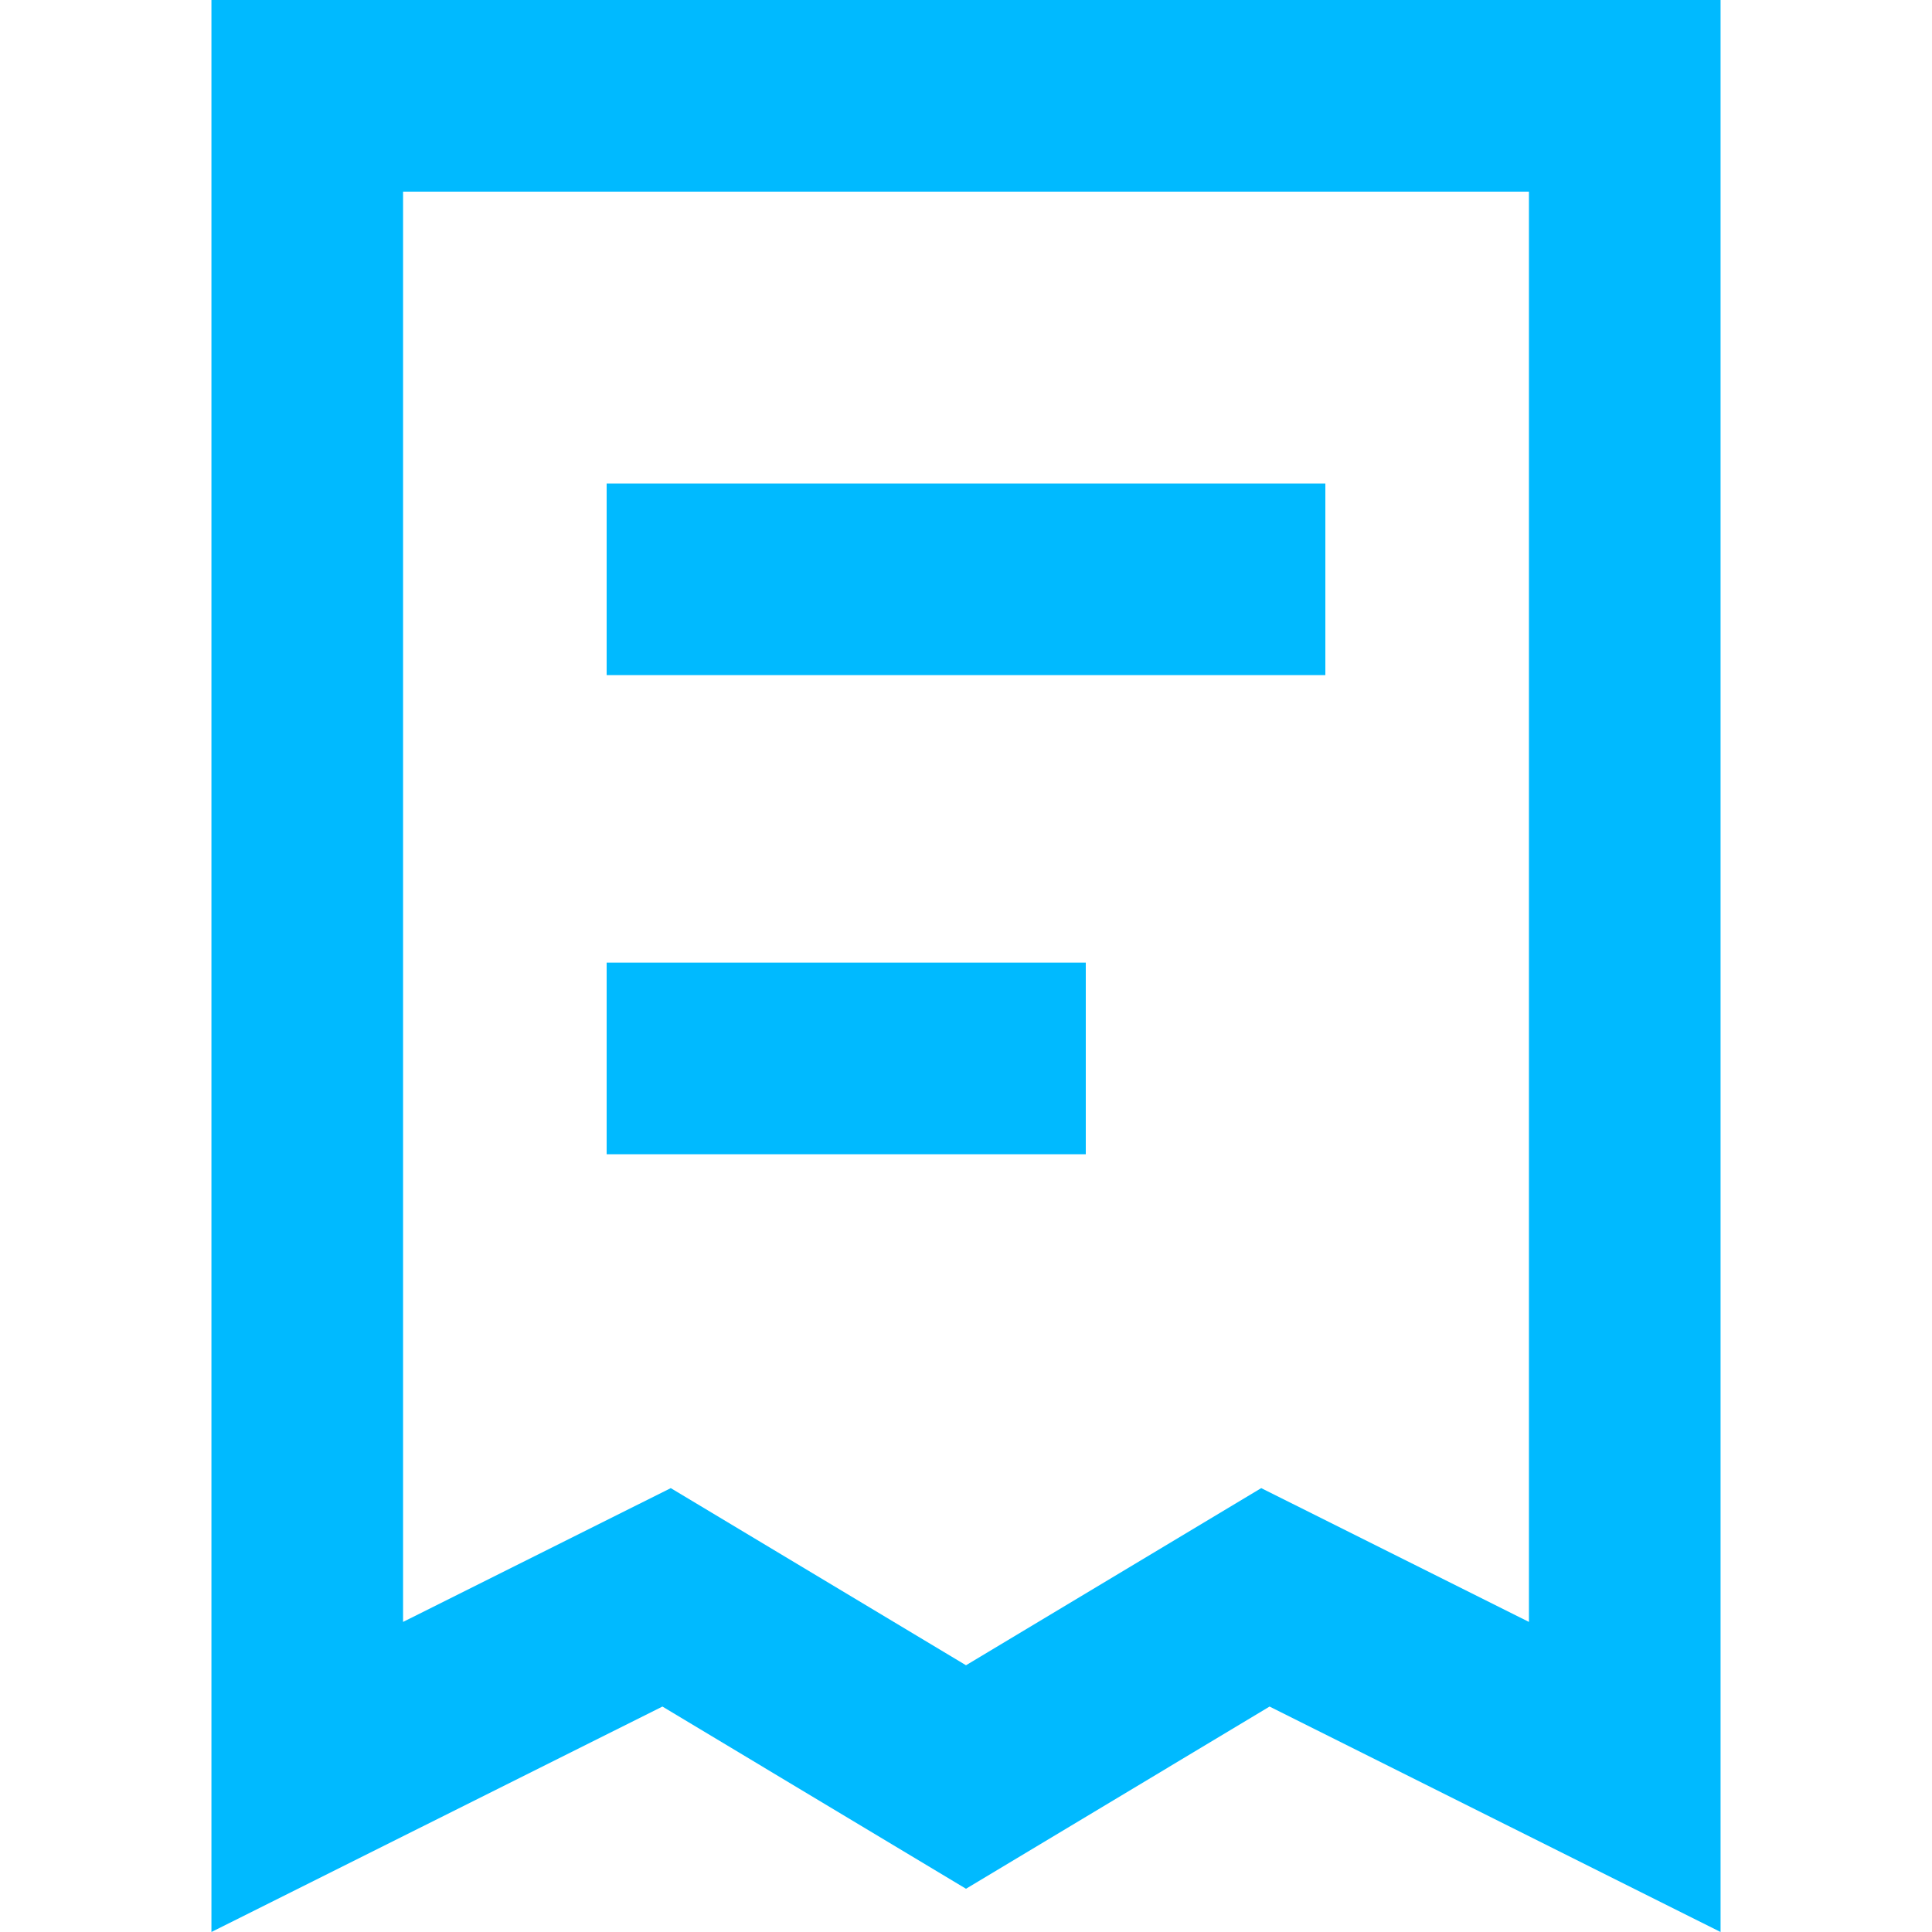 <svg width="16" height="16" viewBox="0 0 16 16" fill="none" xmlns="http://www.w3.org/2000/svg">
<path d="M10.976 5.591H5.024V4.004H10.976V5.591Z" fill="#00BAFF"/>
<path d="M5.024 9.559H8.992V7.972H5.024V9.559Z" fill="#00BAFF"/>
<path fill-rule="evenodd" clip-rule="evenodd" d="M1.751 0L14.249 8.22931e-05V16L10.514 14.133L8 15.642L5.486 14.133L1.751 16V0ZM3.338 1.587V13.432L5.555 12.324L8 13.791L10.445 12.324L12.662 13.432V1.587L3.338 1.587Z" fill="#00BAFF"/>
</svg>
